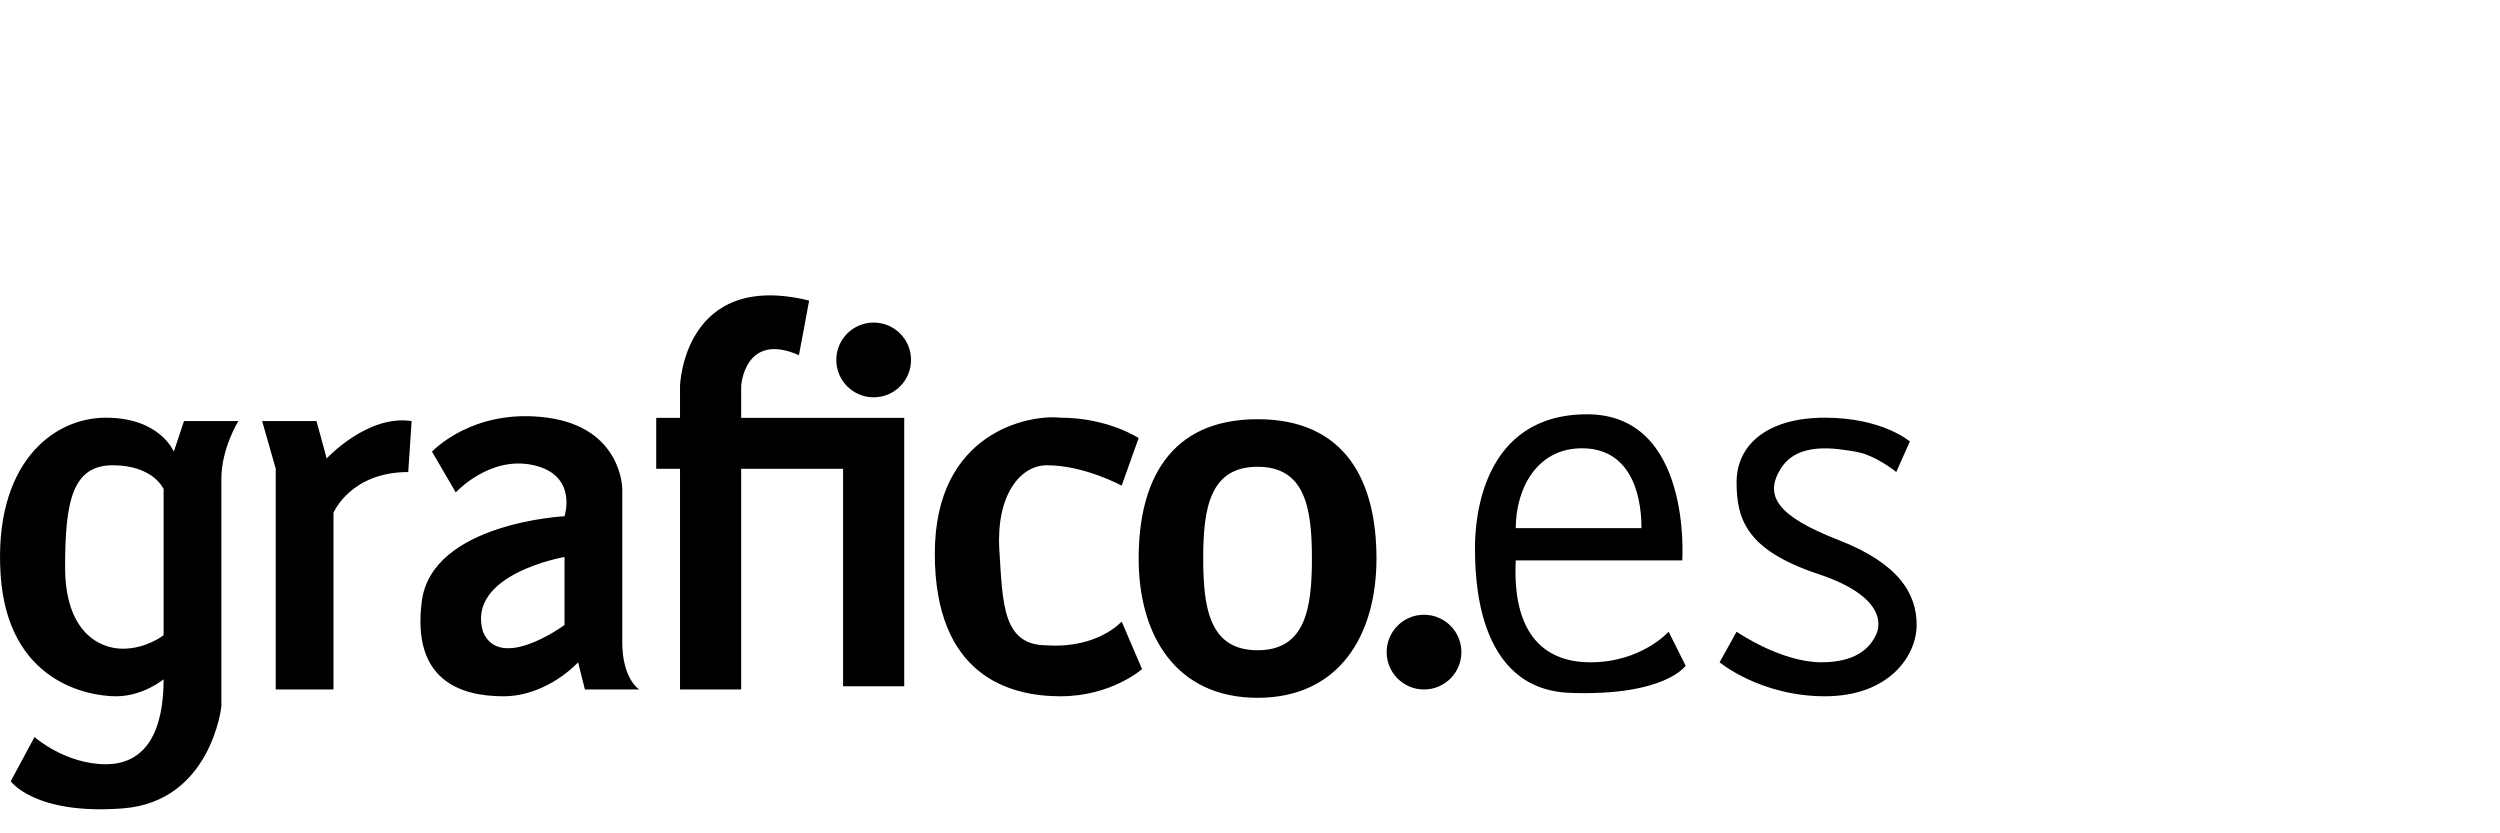 <?xml version="1.0" encoding="UTF-8" standalone="no"?><!DOCTYPE svg PUBLIC "-//W3C//DTD SVG 1.1//EN" "http://www.w3.org/Graphics/SVG/1.1/DTD/svg11.dtd"><svg width="100%" height="100%" viewBox="0 0 180 60" version="1.1" xmlns="http://www.w3.org/2000/svg" xmlns:xlink="http://www.w3.org/1999/xlink" xml:space="preserve" xmlns:serif="http://www.serif.com/" style="fill-rule:evenodd;clip-rule:evenodd;stroke-linejoin:round;stroke-miterlimit:1.414;"><rect id="grafico" x="0" y="0" width="180" height="60" style="fill:none;"/><path d="M136.531,33.988l0.978,-2.201c0,0 -1.957,-1.713 -6.115,-1.713c-4.158,0 -6.36,1.957 -6.36,4.647c0,2.691 0.733,4.892 5.871,6.605c5.137,1.712 4.403,3.914 4.158,4.403c-0.244,0.489 -0.979,1.956 -3.913,1.956c-2.936,0 -6.116,-2.201 -6.116,-2.201l-1.223,2.201c0,0 2.936,2.447 7.583,2.447c4.648,0 6.604,-2.936 6.604,-5.137c0,-2.202 -1.223,-4.403 -5.626,-6.115c-4.402,-1.712 -5.381,-3.179 -4.158,-5.137c1.223,-1.956 3.914,-1.467 5.381,-1.223c1.468,0.245 2.936,1.468 2.936,1.468l0,0Zm-27.397,6.36l11.988,0c0,0 0.733,-10.519 -6.85,-10.519c-7.583,0 -8.072,7.583 -8.072,9.54c0,1.957 0,10.274 6.848,10.518c6.849,0.245 8.317,-1.956 8.317,-1.956l-1.223,-2.447c0,0 -1.957,2.201 -5.626,2.201c-3.669,0 -5.626,-2.445 -5.382,-7.337l0,0Zm9.052,-2.324c-0.001,-2.769 -0.98,-5.748 -4.281,-5.748c-3.303,0 -4.771,2.979 -4.771,5.748l9.052,0Zm-15.656,11.619c1.486,0 2.69,-1.205 2.69,-2.691c0,-1.486 -1.204,-2.69 -2.69,-2.69c-1.486,0 -2.691,1.204 -2.691,2.69c0,1.486 1.205,2.691 2.691,2.691Zm-11.985,0.599c5.87,0 8.561,-4.49 8.561,-10.029c0,-5.539 -2.202,-10.029 -8.561,-10.029c-6.361,0 -8.562,4.49 -8.562,10.029c0,5.539 2.69,10.029 8.562,10.029l0,0Zm0,-3.425c3.424,0 3.913,-2.957 3.913,-6.604c0,-3.648 -0.489,-6.605 -3.913,-6.605c-3.425,0 -3.914,2.957 -3.914,6.605c0,3.647 0.489,6.604 3.914,6.604Zm-8.562,-15.276l-1.223,3.425c0,0 -2.69,-1.467 -5.381,-1.467c-1.957,0 -3.67,2.202 -3.425,6.114c0.244,3.914 0.244,6.85 3.425,6.85c3.669,0.244 5.381,-1.712 5.381,-1.712l1.468,3.424c0,0 -2.202,1.957 -5.871,1.957c-3.669,0 -9.051,-1.467 -9.051,-10.273c0,-8.807 6.85,-10.03 9.051,-9.785c3.424,0 5.626,1.467 5.626,1.467l0,0Zm-19.079,-2.934c1.486,0 2.691,-1.205 2.691,-2.691c0,-1.487 -1.205,-2.691 -2.691,-2.691c-1.487,0 -2.691,1.204 -2.691,2.691c0,1.486 1.204,2.691 2.691,2.691Zm-2.202,5.149l-7.338,0l0,15.887l-4.403,0l0,-15.887l-1.713,0l0,-3.67l1.713,0l0,-2.304c0,0 0.245,-8.352 9.295,-6.142c0.013,0.004 -0.734,3.931 -0.734,3.931c-3.913,-1.719 -4.158,2.211 -4.158,2.211l0,2.304l11.74,0l0,19.325l-4.402,0l0,-15.655l0,0Zm-29.598,-1.236l1.713,2.935c0,0 2.446,-2.69 5.626,-1.956c3.18,0.733 2.202,3.669 2.202,3.669c0,0 -9.541,0.489 -10.274,6.115c-0.734,5.626 2.691,6.849 5.87,6.849c3.18,0 5.382,-2.447 5.382,-2.447l0.489,1.958l3.914,0c0,0 -1.223,-0.734 -1.223,-3.425l0,-11.008c0,0 0,-4.402 -5.382,-5.136c-5.381,-0.734 -8.317,2.446 -8.317,2.446l0,0Zm9.541,7.583l0,4.898c0,0 -4.649,3.419 -5.872,0.483c-1.222,-4.158 5.872,-5.381 5.872,-5.381Zm-21.771,-9.785l0.978,3.425l0,15.9l4.158,0l0,-12.722c0,0 1.224,-2.933 5.382,-2.933l0.245,-3.67c-3.18,-0.489 -6.116,2.691 -6.116,2.691l-0.733,-2.691l-3.914,0l0,0Zm-1.712,0c0,0 -1.224,1.958 -1.224,4.159l0,16.389c0,0 -0.733,6.849 -7.093,7.338c-6.36,0.489 -8.072,-1.956 -8.072,-1.956l1.712,-3.181c0,0 2.202,1.957 5.137,1.957c2.935,0 4.158,-2.446 4.158,-6.115c0,0 -1.467,1.223 -3.424,1.223c-1.957,0 -7.827,-0.978 -8.316,-8.806c-0.491,-7.827 3.668,-11.252 7.582,-11.252c3.913,0 4.893,2.446 4.893,2.446l0.733,-2.202l3.914,0Zm-5.382,4.892l0,10.522c0,0 -1.223,0.975 -2.935,0.975c-1.713,0 -4.158,-1.223 -4.158,-5.87c0,-4.647 0.489,-7.338 3.424,-7.338c2.935,0 3.669,1.711 3.669,1.711l0,0Z"/></svg>